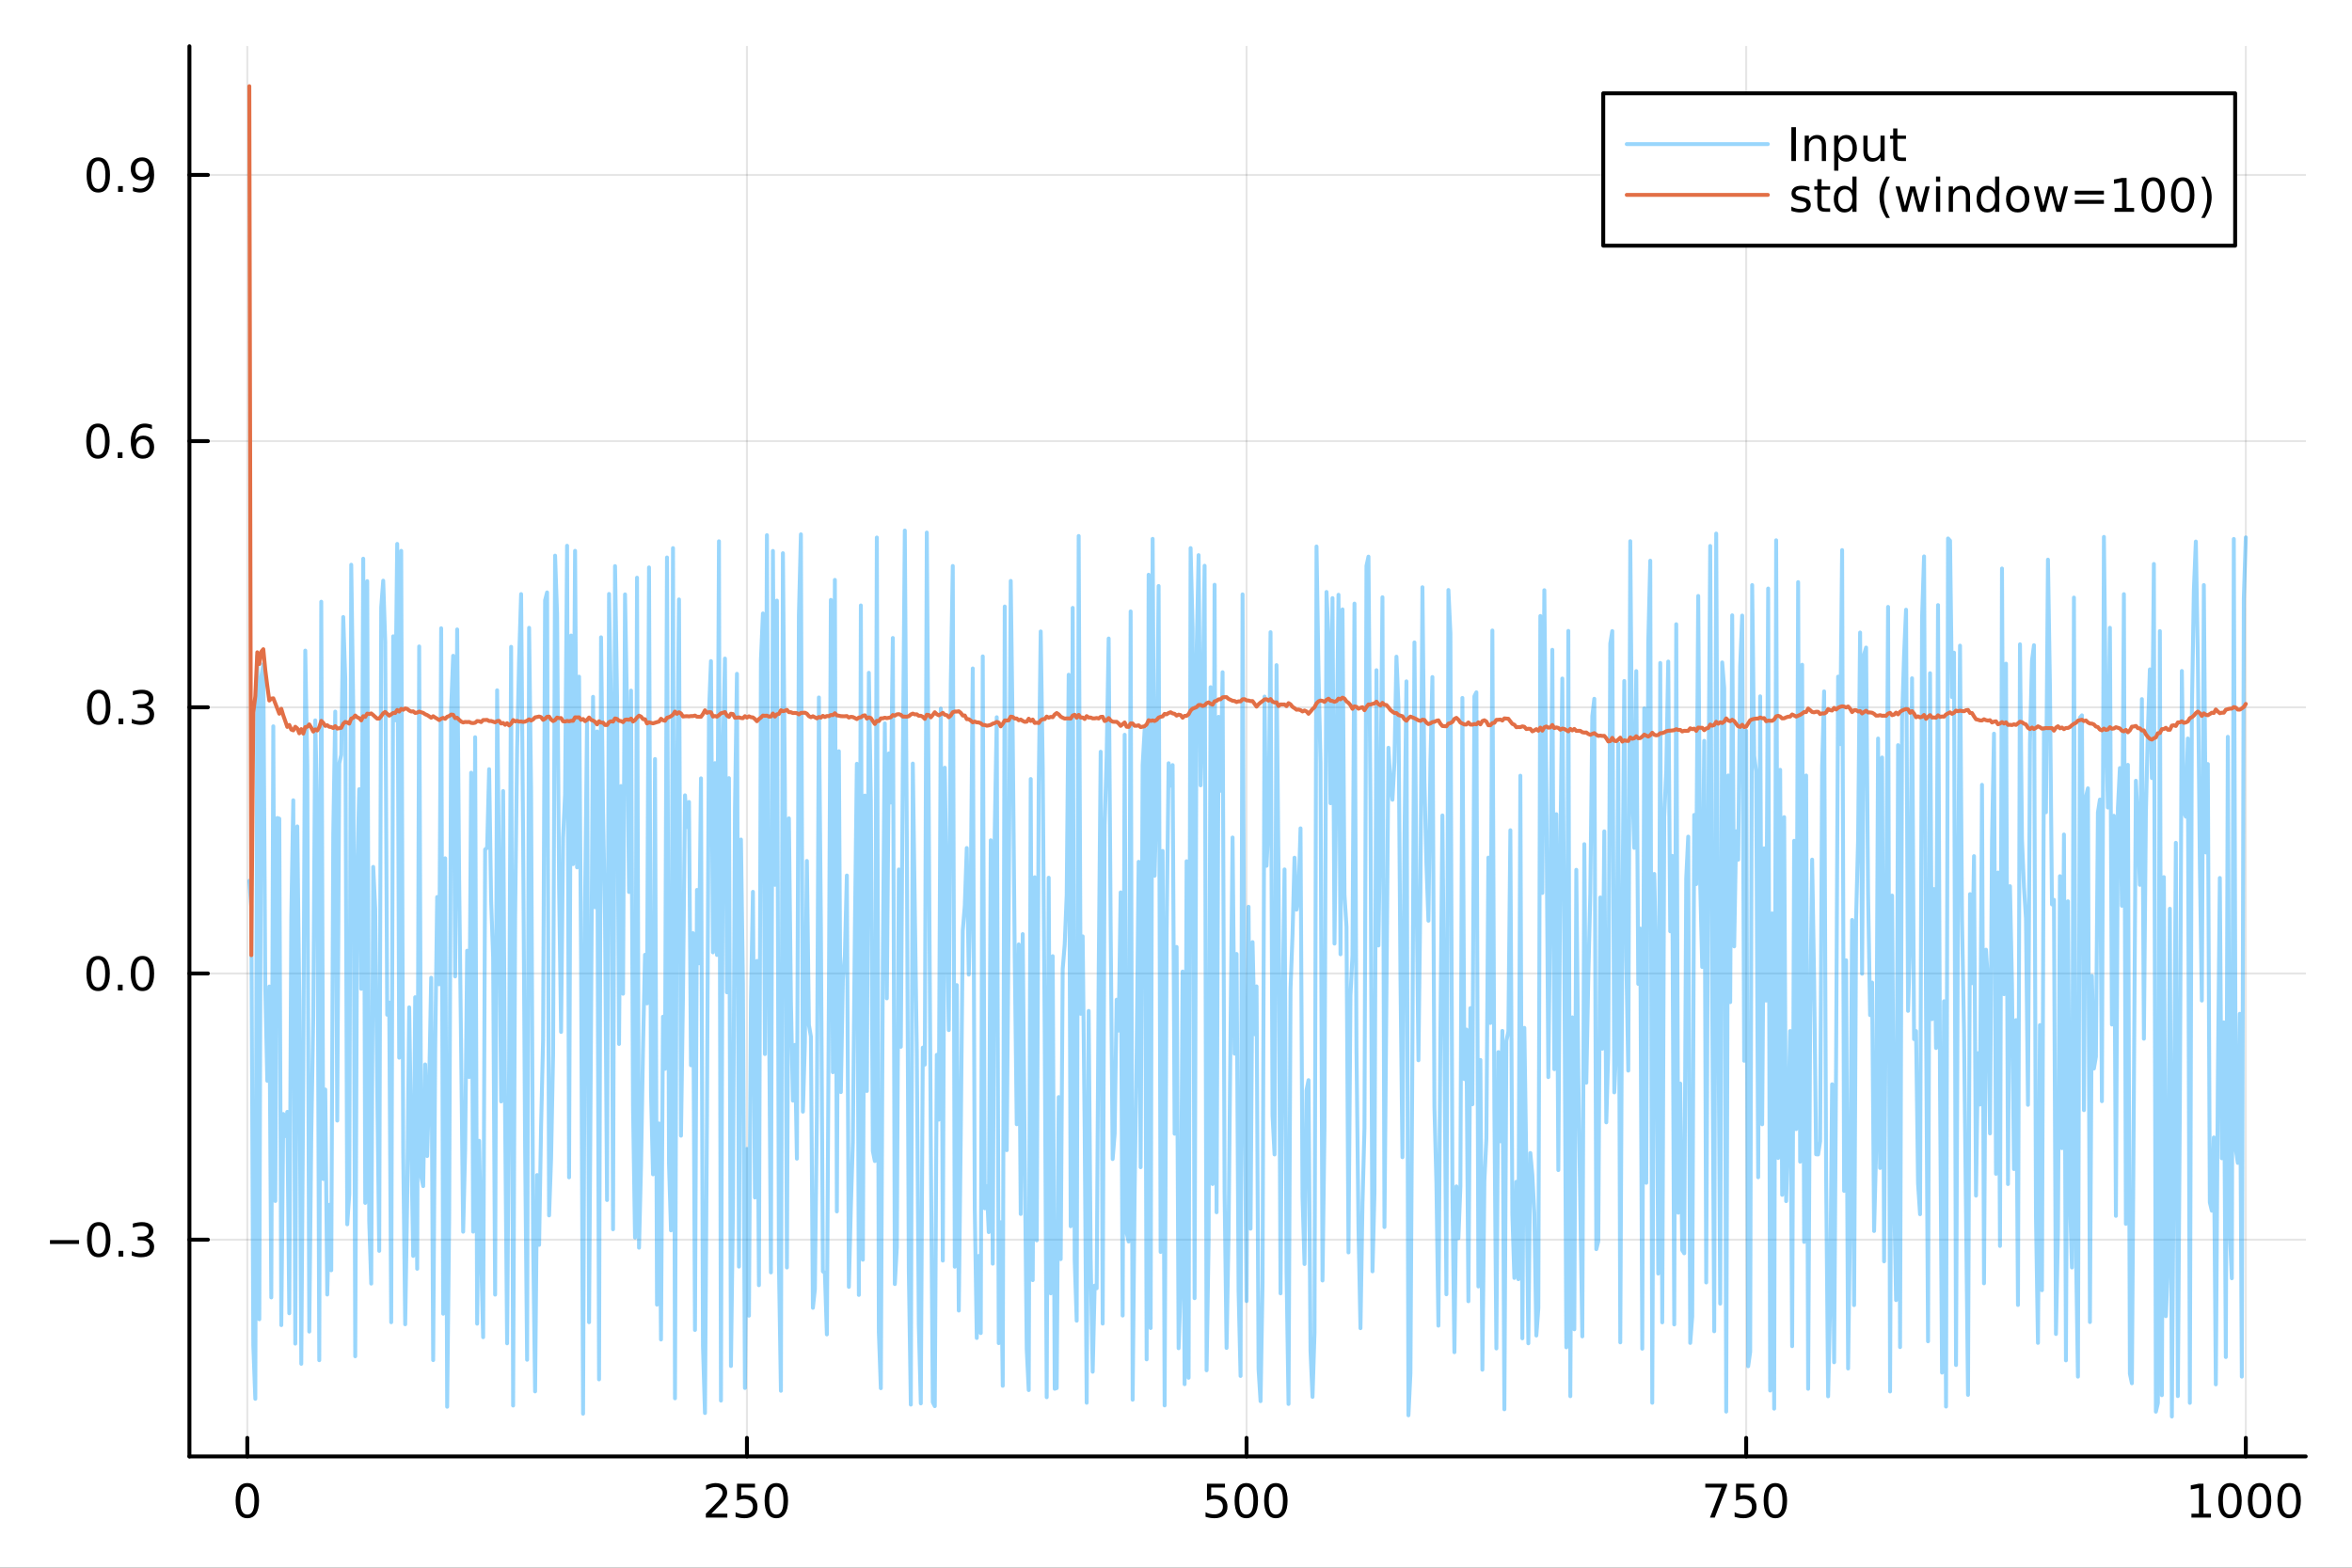 <?xml version="1.0" encoding="utf-8"?>
<svg xmlns="http://www.w3.org/2000/svg" xmlns:xlink="http://www.w3.org/1999/xlink" width="600" height="400" viewBox="0 0 2400 1600">
<rect x="0" y="0" width="2400" height="1600" fill="#333333" stroke="none"/>
<defs>
  <clipPath id="clip710">
    <rect x="0" y="0" width="2400" height="1600"/>
  </clipPath>
</defs>
<path clip-path="url(#clip710)" d="M0 1600 L2400 1600 L2400 0 L0 0  Z" fill="#ffffff" fill-rule="evenodd" fill-opacity="1"/>
<defs>
  <clipPath id="clip711">
    <rect x="480" y="0" width="1681" height="1600"/>
  </clipPath>
</defs>
<path clip-path="url(#clip710)" d="M193.288 1486.45 L2352.76 1486.45 L2352.76 47.244 L193.288 47.244  Z" fill="#ffffff" fill-rule="evenodd" fill-opacity="1"/>
<defs>
  <clipPath id="clip712">
    <rect x="193" y="47" width="2160" height="1440"/>
  </clipPath>
</defs>
<polyline clip-path="url(#clip712)" style="stroke:#000000; stroke-linecap:round; stroke-linejoin:round; stroke-width:2; stroke-opacity:0.1; fill:none" points="252.366,1486.45 252.366,47.244 "/>
<polyline clip-path="url(#clip712)" style="stroke:#000000; stroke-linecap:round; stroke-linejoin:round; stroke-width:2; stroke-opacity:0.1; fill:none" points="762.184,1486.45 762.184,47.244 "/>
<polyline clip-path="url(#clip712)" style="stroke:#000000; stroke-linecap:round; stroke-linejoin:round; stroke-width:2; stroke-opacity:0.1; fill:none" points="1272,1486.45 1272,47.244 "/>
<polyline clip-path="url(#clip712)" style="stroke:#000000; stroke-linecap:round; stroke-linejoin:round; stroke-width:2; stroke-opacity:0.1; fill:none" points="1781.82,1486.45 1781.82,47.244 "/>
<polyline clip-path="url(#clip712)" style="stroke:#000000; stroke-linecap:round; stroke-linejoin:round; stroke-width:2; stroke-opacity:0.1; fill:none" points="2291.64,1486.45 2291.64,47.244 "/>
<polyline clip-path="url(#clip712)" style="stroke:#000000; stroke-linecap:round; stroke-linejoin:round; stroke-width:2; stroke-opacity:0.1; fill:none" points="193.288,1265.21 2352.76,1265.21 "/>
<polyline clip-path="url(#clip712)" style="stroke:#000000; stroke-linecap:round; stroke-linejoin:round; stroke-width:2; stroke-opacity:0.1; fill:none" points="193.288,993.544 2352.76,993.544 "/>
<polyline clip-path="url(#clip712)" style="stroke:#000000; stroke-linecap:round; stroke-linejoin:round; stroke-width:2; stroke-opacity:0.1; fill:none" points="193.288,721.874 2352.76,721.874 "/>
<polyline clip-path="url(#clip712)" style="stroke:#000000; stroke-linecap:round; stroke-linejoin:round; stroke-width:2; stroke-opacity:0.1; fill:none" points="193.288,450.203 2352.76,450.203 "/>
<polyline clip-path="url(#clip712)" style="stroke:#000000; stroke-linecap:round; stroke-linejoin:round; stroke-width:2; stroke-opacity:0.1; fill:none" points="193.288,178.533 2352.76,178.533 "/>
<polyline clip-path="url(#clip710)" style="stroke:#000000; stroke-linecap:round; stroke-linejoin:round; stroke-width:4; stroke-opacity:1; fill:none" points="193.288,1486.45 2352.76,1486.45 "/>
<polyline clip-path="url(#clip710)" style="stroke:#000000; stroke-linecap:round; stroke-linejoin:round; stroke-width:4; stroke-opacity:1; fill:none" points="252.366,1486.45 252.366,1467.55 "/>
<polyline clip-path="url(#clip710)" style="stroke:#000000; stroke-linecap:round; stroke-linejoin:round; stroke-width:4; stroke-opacity:1; fill:none" points="762.184,1486.45 762.184,1467.55 "/>
<polyline clip-path="url(#clip710)" style="stroke:#000000; stroke-linecap:round; stroke-linejoin:round; stroke-width:4; stroke-opacity:1; fill:none" points="1272,1486.45 1272,1467.55 "/>
<polyline clip-path="url(#clip710)" style="stroke:#000000; stroke-linecap:round; stroke-linejoin:round; stroke-width:4; stroke-opacity:1; fill:none" points="1781.82,1486.45 1781.82,1467.55 "/>
<polyline clip-path="url(#clip710)" style="stroke:#000000; stroke-linecap:round; stroke-linejoin:round; stroke-width:4; stroke-opacity:1; fill:none" points="2291.64,1486.45 2291.64,1467.55 "/>
<path clip-path="url(#clip710)" d="M252.366 1517.37 Q248.755 1517.37 246.926 1520.93 Q245.12 1524.47 245.12 1531.6 Q245.12 1538.71 246.926 1542.27 Q248.755 1545.82 252.366 1545.82 Q256 1545.82 257.805 1542.27 Q259.634 1538.71 259.634 1531.6 Q259.634 1524.47 257.805 1520.93 Q256 1517.37 252.366 1517.37 M252.366 1513.66 Q258.176 1513.66 261.231 1518.27 Q264.31 1522.85 264.31 1531.6 Q264.31 1540.33 261.231 1544.94 Q258.176 1549.52 252.366 1549.52 Q246.555 1549.52 243.477 1544.94 Q240.421 1540.33 240.421 1531.6 Q240.421 1522.85 243.477 1518.27 Q246.555 1513.66 252.366 1513.66 Z" fill="#000000" fill-rule="nonzero" fill-opacity="1" /><path clip-path="url(#clip710)" d="M725.876 1544.91 L742.196 1544.91 L742.196 1548.85 L720.251 1548.85 L720.251 1544.91 Q722.913 1542.16 727.497 1537.53 Q732.103 1532.88 733.284 1531.53 Q735.529 1529.01 736.409 1527.27 Q737.311 1525.51 737.311 1523.82 Q737.311 1521.07 735.367 1519.33 Q733.446 1517.6 730.344 1517.6 Q728.145 1517.6 725.691 1518.36 Q723.261 1519.13 720.483 1520.68 L720.483 1515.95 Q723.307 1514.82 725.761 1514.24 Q728.214 1513.66 730.251 1513.66 Q735.622 1513.66 738.816 1516.35 Q742.01 1519.03 742.01 1523.52 Q742.01 1525.65 741.2 1527.57 Q740.413 1529.47 738.307 1532.07 Q737.728 1532.74 734.626 1535.95 Q731.524 1539.15 725.876 1544.91 Z" fill="#000000" fill-rule="nonzero" fill-opacity="1" /><path clip-path="url(#clip710)" d="M752.057 1514.29 L770.413 1514.29 L770.413 1518.22 L756.339 1518.22 L756.339 1526.7 Q757.358 1526.35 758.376 1526.19 Q759.395 1526 760.413 1526 Q766.2 1526 769.58 1529.17 Q772.959 1532.34 772.959 1537.76 Q772.959 1543.34 769.487 1546.44 Q766.015 1549.52 759.696 1549.52 Q757.52 1549.52 755.251 1549.15 Q753.006 1548.78 750.598 1548.04 L750.598 1543.34 Q752.682 1544.47 754.904 1545.03 Q757.126 1545.58 759.603 1545.58 Q763.608 1545.58 765.945 1543.48 Q768.283 1541.37 768.283 1537.76 Q768.283 1534.15 765.945 1532.04 Q763.608 1529.94 759.603 1529.94 Q757.728 1529.94 755.853 1530.35 Q754.001 1530.77 752.057 1531.65 L752.057 1514.29 Z" fill="#000000" fill-rule="nonzero" fill-opacity="1" /><path clip-path="url(#clip710)" d="M792.172 1517.37 Q788.561 1517.37 786.732 1520.93 Q784.927 1524.47 784.927 1531.6 Q784.927 1538.71 786.732 1542.27 Q788.561 1545.82 792.172 1545.82 Q795.806 1545.82 797.612 1542.27 Q799.441 1538.71 799.441 1531.6 Q799.441 1524.47 797.612 1520.93 Q795.806 1517.37 792.172 1517.37 M792.172 1513.66 Q797.982 1513.66 801.038 1518.27 Q804.117 1522.85 804.117 1531.6 Q804.117 1540.33 801.038 1544.94 Q797.982 1549.52 792.172 1549.52 Q786.362 1549.52 783.283 1544.94 Q780.228 1540.33 780.228 1531.6 Q780.228 1522.85 783.283 1518.27 Q786.362 1513.66 792.172 1513.66 Z" fill="#000000" fill-rule="nonzero" fill-opacity="1" /><path clip-path="url(#clip710)" d="M1231.62 1514.29 L1249.98 1514.29 L1249.98 1518.22 L1235.9 1518.22 L1235.9 1526.7 Q1236.92 1526.35 1237.94 1526.19 Q1238.96 1526 1239.98 1526 Q1245.76 1526 1249.14 1529.17 Q1252.52 1532.34 1252.52 1537.76 Q1252.52 1543.34 1249.05 1546.44 Q1245.58 1549.52 1239.26 1549.52 Q1237.08 1549.52 1234.81 1549.15 Q1232.57 1548.78 1230.16 1548.04 L1230.16 1543.34 Q1232.25 1544.47 1234.47 1545.03 Q1236.69 1545.58 1239.17 1545.58 Q1243.17 1545.58 1245.51 1543.48 Q1247.85 1541.37 1247.85 1537.76 Q1247.85 1534.15 1245.51 1532.04 Q1243.17 1529.94 1239.17 1529.94 Q1237.29 1529.94 1235.42 1530.35 Q1233.56 1530.77 1231.62 1531.65 L1231.62 1514.29 Z" fill="#000000" fill-rule="nonzero" fill-opacity="1" /><path clip-path="url(#clip710)" d="M1271.74 1517.37 Q1268.12 1517.37 1266.3 1520.93 Q1264.49 1524.47 1264.49 1531.6 Q1264.49 1538.71 1266.3 1542.27 Q1268.12 1545.82 1271.74 1545.82 Q1275.37 1545.82 1277.18 1542.27 Q1279 1538.71 1279 1531.6 Q1279 1524.47 1277.18 1520.93 Q1275.37 1517.37 1271.74 1517.37 M1271.74 1513.66 Q1277.55 1513.66 1280.6 1518.27 Q1283.68 1522.85 1283.68 1531.6 Q1283.68 1540.33 1280.6 1544.94 Q1277.55 1549.52 1271.74 1549.52 Q1265.93 1549.52 1262.85 1544.94 Q1259.79 1540.33 1259.79 1531.6 Q1259.79 1522.85 1262.85 1518.27 Q1265.93 1513.66 1271.74 1513.66 Z" fill="#000000" fill-rule="nonzero" fill-opacity="1" /><path clip-path="url(#clip710)" d="M1301.9 1517.37 Q1298.29 1517.37 1296.46 1520.93 Q1294.65 1524.47 1294.65 1531.6 Q1294.65 1538.71 1296.46 1542.27 Q1298.29 1545.82 1301.9 1545.82 Q1305.53 1545.82 1307.34 1542.27 Q1309.17 1538.71 1309.17 1531.6 Q1309.17 1524.47 1307.34 1520.93 Q1305.53 1517.37 1301.9 1517.37 M1301.9 1513.66 Q1307.71 1513.66 1310.76 1518.27 Q1313.84 1522.85 1313.84 1531.6 Q1313.84 1540.33 1310.76 1544.94 Q1307.71 1549.52 1301.9 1549.52 Q1296.09 1549.52 1293.01 1544.94 Q1289.95 1540.33 1289.95 1531.6 Q1289.95 1522.85 1293.01 1518.27 Q1296.09 1513.66 1301.9 1513.66 Z" fill="#000000" fill-rule="nonzero" fill-opacity="1" /><path clip-path="url(#clip710)" d="M1740.1 1514.29 L1762.32 1514.29 L1762.32 1516.28 L1749.77 1548.85 L1744.89 1548.85 L1756.69 1518.22 L1740.1 1518.22 L1740.1 1514.29 Z" fill="#000000" fill-rule="nonzero" fill-opacity="1" /><path clip-path="url(#clip710)" d="M1771.48 1514.29 L1789.84 1514.29 L1789.84 1518.22 L1775.77 1518.22 L1775.77 1526.7 Q1776.79 1526.35 1777.8 1526.19 Q1778.82 1526 1779.84 1526 Q1785.63 1526 1789.01 1529.17 Q1792.39 1532.34 1792.39 1537.76 Q1792.39 1543.34 1788.92 1546.44 Q1785.44 1549.52 1779.12 1549.52 Q1776.95 1549.52 1774.68 1549.15 Q1772.43 1548.78 1770.03 1548.04 L1770.03 1543.34 Q1772.11 1544.47 1774.33 1545.03 Q1776.55 1545.58 1779.03 1545.58 Q1783.04 1545.58 1785.37 1543.48 Q1787.71 1541.37 1787.71 1537.76 Q1787.71 1534.15 1785.37 1532.04 Q1783.04 1529.94 1779.03 1529.94 Q1777.16 1529.94 1775.28 1530.35 Q1773.43 1530.77 1771.48 1531.65 L1771.48 1514.29 Z" fill="#000000" fill-rule="nonzero" fill-opacity="1" /><path clip-path="url(#clip710)" d="M1811.6 1517.37 Q1807.99 1517.37 1806.16 1520.93 Q1804.36 1524.47 1804.36 1531.6 Q1804.36 1538.71 1806.16 1542.27 Q1807.99 1545.82 1811.6 1545.82 Q1815.23 1545.82 1817.04 1542.27 Q1818.87 1538.71 1818.87 1531.6 Q1818.87 1524.47 1817.04 1520.93 Q1815.23 1517.37 1811.6 1517.37 M1811.6 1513.66 Q1817.41 1513.66 1820.47 1518.27 Q1823.54 1522.85 1823.54 1531.6 Q1823.54 1540.33 1820.47 1544.94 Q1817.41 1549.52 1811.6 1549.52 Q1805.79 1549.52 1802.71 1544.94 Q1799.66 1540.33 1799.66 1531.6 Q1799.66 1522.85 1802.71 1518.27 Q1805.79 1513.66 1811.6 1513.66 Z" fill="#000000" fill-rule="nonzero" fill-opacity="1" /><path clip-path="url(#clip710)" d="M2236.16 1544.91 L2243.8 1544.91 L2243.8 1518.55 L2235.49 1520.21 L2235.49 1515.95 L2243.76 1514.29 L2248.43 1514.29 L2248.43 1544.91 L2256.07 1544.91 L2256.07 1548.85 L2236.16 1548.85 L2236.16 1544.91 Z" fill="#000000" fill-rule="nonzero" fill-opacity="1" /><path clip-path="url(#clip710)" d="M2275.52 1517.37 Q2271.91 1517.37 2270.08 1520.93 Q2268.27 1524.47 2268.27 1531.6 Q2268.27 1538.71 2270.08 1542.27 Q2271.91 1545.82 2275.52 1545.82 Q2279.15 1545.82 2280.96 1542.27 Q2282.78 1538.71 2282.78 1531.6 Q2282.78 1524.47 2280.96 1520.93 Q2279.15 1517.37 2275.52 1517.37 M2275.52 1513.66 Q2281.33 1513.66 2284.38 1518.27 Q2287.46 1522.85 2287.46 1531.6 Q2287.46 1540.33 2284.38 1544.94 Q2281.33 1549.52 2275.52 1549.52 Q2269.71 1549.52 2266.63 1544.94 Q2263.57 1540.33 2263.57 1531.6 Q2263.57 1522.85 2266.63 1518.27 Q2269.71 1513.66 2275.52 1513.66 Z" fill="#000000" fill-rule="nonzero" fill-opacity="1" /><path clip-path="url(#clip710)" d="M2305.68 1517.37 Q2302.07 1517.37 2300.24 1520.93 Q2298.43 1524.47 2298.43 1531.6 Q2298.43 1538.71 2300.24 1542.27 Q2302.07 1545.82 2305.68 1545.82 Q2309.31 1545.82 2311.12 1542.27 Q2312.95 1538.71 2312.95 1531.6 Q2312.95 1524.47 2311.12 1520.93 Q2309.31 1517.37 2305.68 1517.37 M2305.68 1513.66 Q2311.49 1513.66 2314.54 1518.27 Q2317.62 1522.85 2317.62 1531.6 Q2317.62 1540.33 2314.54 1544.94 Q2311.49 1549.52 2305.68 1549.52 Q2299.87 1549.52 2296.79 1544.94 Q2293.73 1540.33 2293.73 1531.6 Q2293.73 1522.85 2296.79 1518.27 Q2299.87 1513.66 2305.68 1513.66 Z" fill="#000000" fill-rule="nonzero" fill-opacity="1" /><path clip-path="url(#clip710)" d="M2335.84 1517.37 Q2332.23 1517.37 2330.4 1520.93 Q2328.59 1524.47 2328.59 1531.6 Q2328.59 1538.71 2330.4 1542.27 Q2332.23 1545.82 2335.84 1545.82 Q2339.47 1545.82 2341.28 1542.27 Q2343.11 1538.71 2343.11 1531.6 Q2343.11 1524.47 2341.28 1520.93 Q2339.47 1517.37 2335.84 1517.37 M2335.84 1513.66 Q2341.65 1513.66 2344.71 1518.27 Q2347.78 1522.85 2347.78 1531.6 Q2347.78 1540.33 2344.71 1544.94 Q2341.65 1549.52 2335.84 1549.52 Q2330.03 1549.52 2326.95 1544.94 Q2323.9 1540.33 2323.9 1531.6 Q2323.9 1522.85 2326.95 1518.27 Q2330.03 1513.66 2335.84 1513.66 Z" fill="#000000" fill-rule="nonzero" fill-opacity="1" /><polyline clip-path="url(#clip710)" style="stroke:#000000; stroke-linecap:round; stroke-linejoin:round; stroke-width:4; stroke-opacity:1; fill:none" points="193.288,1486.45 193.288,47.244 "/>
<polyline clip-path="url(#clip710)" style="stroke:#000000; stroke-linecap:round; stroke-linejoin:round; stroke-width:4; stroke-opacity:1; fill:none" points="193.288,1265.21 212.185,1265.21 "/>
<polyline clip-path="url(#clip710)" style="stroke:#000000; stroke-linecap:round; stroke-linejoin:round; stroke-width:4; stroke-opacity:1; fill:none" points="193.288,993.544 212.185,993.544 "/>
<polyline clip-path="url(#clip710)" style="stroke:#000000; stroke-linecap:round; stroke-linejoin:round; stroke-width:4; stroke-opacity:1; fill:none" points="193.288,721.874 212.185,721.874 "/>
<polyline clip-path="url(#clip710)" style="stroke:#000000; stroke-linecap:round; stroke-linejoin:round; stroke-width:4; stroke-opacity:1; fill:none" points="193.288,450.203 212.185,450.203 "/>
<polyline clip-path="url(#clip710)" style="stroke:#000000; stroke-linecap:round; stroke-linejoin:round; stroke-width:4; stroke-opacity:1; fill:none" points="193.288,178.533 212.185,178.533 "/>
<path clip-path="url(#clip710)" d="M50.992 1265.67 L80.668 1265.67 L80.668 1269.6 L50.992 1269.6 L50.992 1265.67 Z" fill="#000000" fill-rule="nonzero" fill-opacity="1" /><path clip-path="url(#clip710)" d="M100.76 1251.01 Q97.149 1251.01 95.321 1254.58 Q93.515 1258.12 93.515 1265.25 Q93.515 1272.36 95.321 1275.92 Q97.149 1279.46 100.76 1279.46 Q104.395 1279.46 106.2 1275.92 Q108.029 1272.36 108.029 1265.25 Q108.029 1258.12 106.2 1254.58 Q104.395 1251.01 100.76 1251.01 M100.76 1247.31 Q106.571 1247.31 109.626 1251.92 Q112.705 1256.5 112.705 1265.25 Q112.705 1273.98 109.626 1278.58 Q106.571 1283.17 100.76 1283.17 Q94.95 1283.17 91.871 1278.58 Q88.816 1273.98 88.816 1265.25 Q88.816 1256.5 91.871 1251.92 Q94.95 1247.31 100.76 1247.31 Z" fill="#000000" fill-rule="nonzero" fill-opacity="1" /><path clip-path="url(#clip710)" d="M120.922 1276.62 L125.807 1276.62 L125.807 1282.49 L120.922 1282.49 L120.922 1276.62 Z" fill="#000000" fill-rule="nonzero" fill-opacity="1" /><path clip-path="url(#clip710)" d="M150.158 1263.86 Q153.515 1264.58 155.39 1266.85 Q157.288 1269.12 157.288 1272.45 Q157.288 1277.56 153.769 1280.37 Q150.251 1283.17 143.769 1283.17 Q141.593 1283.17 139.279 1282.73 Q136.987 1282.31 134.533 1281.45 L134.533 1276.94 Q136.478 1278.07 138.793 1278.65 Q141.107 1279.23 143.631 1279.23 Q148.029 1279.23 150.32 1277.49 Q152.635 1275.76 152.635 1272.45 Q152.635 1269.39 150.482 1267.68 Q148.353 1265.94 144.533 1265.94 L140.506 1265.94 L140.506 1262.1 L144.718 1262.1 Q148.168 1262.1 149.996 1260.74 Q151.825 1259.35 151.825 1256.75 Q151.825 1254.09 149.927 1252.68 Q148.052 1251.24 144.533 1251.24 Q142.612 1251.24 140.413 1251.66 Q138.214 1252.08 135.575 1252.96 L135.575 1248.79 Q138.237 1248.05 140.552 1247.68 Q142.89 1247.31 144.95 1247.31 Q150.274 1247.31 153.376 1249.74 Q156.478 1252.15 156.478 1256.27 Q156.478 1259.14 154.834 1261.13 Q153.191 1263.1 150.158 1263.86 Z" fill="#000000" fill-rule="nonzero" fill-opacity="1" /><path clip-path="url(#clip710)" d="M100.112 979.343 Q96.501 979.343 94.672 982.908 Q92.867 986.449 92.867 993.579 Q92.867 1000.69 94.672 1004.25 Q96.501 1007.79 100.112 1007.79 Q103.746 1007.79 105.552 1004.25 Q107.381 1000.69 107.381 993.579 Q107.381 986.449 105.552 982.908 Q103.746 979.343 100.112 979.343 M100.112 975.639 Q105.922 975.639 108.978 980.246 Q112.057 984.829 112.057 993.579 Q112.057 1002.31 108.978 1006.91 Q105.922 1011.5 100.112 1011.5 Q94.302 1011.5 91.223 1006.91 Q88.168 1002.31 88.168 993.579 Q88.168 984.829 91.223 980.246 Q94.302 975.639 100.112 975.639 Z" fill="#000000" fill-rule="nonzero" fill-opacity="1" /><path clip-path="url(#clip710)" d="M120.274 1004.94 L125.158 1004.94 L125.158 1010.82 L120.274 1010.82 L120.274 1004.94 Z" fill="#000000" fill-rule="nonzero" fill-opacity="1" /><path clip-path="url(#clip710)" d="M145.343 979.343 Q141.732 979.343 139.904 982.908 Q138.098 986.449 138.098 993.579 Q138.098 1000.69 139.904 1004.25 Q141.732 1007.79 145.343 1007.79 Q148.978 1007.79 150.783 1004.25 Q152.612 1000.69 152.612 993.579 Q152.612 986.449 150.783 982.908 Q148.978 979.343 145.343 979.343 M145.343 975.639 Q151.154 975.639 154.209 980.246 Q157.288 984.829 157.288 993.579 Q157.288 1002.31 154.209 1006.91 Q151.154 1011.5 145.343 1011.5 Q139.533 1011.5 136.455 1006.91 Q133.399 1002.31 133.399 993.579 Q133.399 984.829 136.455 980.246 Q139.533 975.639 145.343 975.639 Z" fill="#000000" fill-rule="nonzero" fill-opacity="1" /><path clip-path="url(#clip710)" d="M100.76 707.673 Q97.149 707.673 95.321 711.237 Q93.515 714.779 93.515 721.909 Q93.515 729.015 95.321 732.58 Q97.149 736.121 100.76 736.121 Q104.395 736.121 106.2 732.58 Q108.029 729.015 108.029 721.909 Q108.029 714.779 106.2 711.237 Q104.395 707.673 100.76 707.673 M100.76 703.969 Q106.571 703.969 109.626 708.575 Q112.705 713.159 112.705 721.909 Q112.705 730.635 109.626 735.242 Q106.571 739.825 100.76 739.825 Q94.95 739.825 91.871 735.242 Q88.816 730.635 88.816 721.909 Q88.816 713.159 91.871 708.575 Q94.95 703.969 100.76 703.969 Z" fill="#000000" fill-rule="nonzero" fill-opacity="1" /><path clip-path="url(#clip710)" d="M120.922 733.274 L125.807 733.274 L125.807 739.154 L120.922 739.154 L120.922 733.274 Z" fill="#000000" fill-rule="nonzero" fill-opacity="1" /><path clip-path="url(#clip710)" d="M150.158 720.52 Q153.515 721.237 155.39 723.506 Q157.288 725.774 157.288 729.108 Q157.288 734.223 153.769 737.024 Q150.251 739.825 143.769 739.825 Q141.593 739.825 139.279 739.385 Q136.987 738.969 134.533 738.112 L134.533 733.598 Q136.478 734.733 138.793 735.311 Q141.107 735.89 143.631 735.89 Q148.029 735.89 150.32 734.154 Q152.635 732.418 152.635 729.108 Q152.635 726.052 150.482 724.339 Q148.353 722.603 144.533 722.603 L140.506 722.603 L140.506 718.76 L144.718 718.76 Q148.168 718.76 149.996 717.395 Q151.825 716.006 151.825 713.413 Q151.825 710.751 149.927 709.339 Q148.052 707.904 144.533 707.904 Q142.612 707.904 140.413 708.321 Q138.214 708.737 135.575 709.617 L135.575 705.45 Q138.237 704.71 140.552 704.339 Q142.89 703.969 144.95 703.969 Q150.274 703.969 153.376 706.399 Q156.478 708.807 156.478 712.927 Q156.478 715.798 154.834 717.788 Q153.191 719.756 150.158 720.52 Z" fill="#000000" fill-rule="nonzero" fill-opacity="1" /><path clip-path="url(#clip710)" d="M99.95 436.002 Q96.339 436.002 94.51 439.567 Q92.705 443.109 92.705 450.238 Q92.705 457.345 94.51 460.909 Q96.339 464.451 99.95 464.451 Q103.584 464.451 105.39 460.909 Q107.219 457.345 107.219 450.238 Q107.219 443.109 105.39 439.567 Q103.584 436.002 99.95 436.002 M99.95 432.298 Q105.76 432.298 108.816 436.905 Q111.895 441.488 111.895 450.238 Q111.895 458.965 108.816 463.571 Q105.76 468.155 99.95 468.155 Q94.14 468.155 91.061 463.571 Q88.006 458.965 88.006 450.238 Q88.006 441.488 91.061 436.905 Q94.14 432.298 99.95 432.298 Z" fill="#000000" fill-rule="nonzero" fill-opacity="1" /><path clip-path="url(#clip710)" d="M120.112 461.604 L124.996 461.604 L124.996 467.483 L120.112 467.483 L120.112 461.604 Z" fill="#000000" fill-rule="nonzero" fill-opacity="1" /><path clip-path="url(#clip710)" d="M145.76 448.34 Q142.612 448.34 140.76 450.493 Q138.931 452.646 138.931 456.396 Q138.931 460.122 140.76 462.298 Q142.612 464.451 145.76 464.451 Q148.908 464.451 150.737 462.298 Q152.589 460.122 152.589 456.396 Q152.589 452.646 150.737 450.493 Q148.908 448.34 145.76 448.34 M155.042 433.687 L155.042 437.947 Q153.283 437.113 151.478 436.673 Q149.695 436.234 147.936 436.234 Q143.306 436.234 140.853 439.359 Q138.422 442.484 138.075 448.803 Q139.441 446.789 141.501 445.724 Q143.561 444.636 146.038 444.636 Q151.246 444.636 154.255 447.808 Q157.288 450.956 157.288 456.396 Q157.288 461.72 154.14 464.937 Q150.992 468.155 145.76 468.155 Q139.765 468.155 136.594 463.571 Q133.422 458.965 133.422 450.238 Q133.422 442.044 137.311 437.183 Q141.2 432.298 147.751 432.298 Q149.51 432.298 151.293 432.646 Q153.098 432.993 155.042 433.687 Z" fill="#000000" fill-rule="nonzero" fill-opacity="1" /><path clip-path="url(#clip710)" d="M100.297 164.332 Q96.686 164.332 94.858 167.897 Q93.052 171.438 93.052 178.568 Q93.052 185.674 94.858 189.239 Q96.686 192.781 100.297 192.781 Q103.932 192.781 105.737 189.239 Q107.566 185.674 107.566 178.568 Q107.566 171.438 105.737 167.897 Q103.932 164.332 100.297 164.332 M100.297 160.628 Q106.108 160.628 109.163 165.235 Q112.242 169.818 112.242 178.568 Q112.242 187.295 109.163 191.901 Q106.108 196.484 100.297 196.484 Q94.487 196.484 91.409 191.901 Q88.353 187.295 88.353 178.568 Q88.353 169.818 91.409 165.235 Q94.487 160.628 100.297 160.628 Z" fill="#000000" fill-rule="nonzero" fill-opacity="1" /><path clip-path="url(#clip710)" d="M120.459 189.933 L125.344 189.933 L125.344 195.813 L120.459 195.813 L120.459 189.933 Z" fill="#000000" fill-rule="nonzero" fill-opacity="1" /><path clip-path="url(#clip710)" d="M135.668 195.095 L135.668 190.836 Q137.427 191.67 139.232 192.109 Q141.038 192.549 142.774 192.549 Q147.404 192.549 149.834 189.447 Q152.288 186.322 152.635 179.98 Q151.293 181.971 149.232 183.035 Q147.172 184.1 144.672 184.1 Q139.487 184.1 136.455 180.975 Q133.445 177.827 133.445 172.387 Q133.445 167.063 136.594 163.846 Q139.742 160.628 144.973 160.628 Q150.968 160.628 154.117 165.235 Q157.288 169.818 157.288 178.568 Q157.288 186.739 153.399 191.623 Q149.533 196.484 142.982 196.484 Q141.223 196.484 139.418 196.137 Q137.612 195.79 135.668 195.095 M144.973 180.443 Q148.121 180.443 149.95 178.29 Q151.802 176.137 151.802 172.387 Q151.802 168.66 149.95 166.508 Q148.121 164.332 144.973 164.332 Q141.825 164.332 139.973 166.508 Q138.144 168.66 138.144 172.387 Q138.144 176.137 139.973 178.29 Q141.825 180.443 144.973 180.443 Z" fill="#000000" fill-rule="nonzero" fill-opacity="1" /><polyline clip-path="url(#clip712)" style="stroke:#009af9; stroke-linecap:round; stroke-linejoin:round; stroke-width:4; stroke-opacity:0.4; fill:none" points="254.405,898.936 256.444,925.339 258.483,1373.14 260.523,1427.63 262.562,669.369 264.601,1346.45 266.641,690.624 268.68,677.831 270.719,1009.22 272.758,1103.1 274.798,1006.84 276.837,1324.17 278.876,741.284 280.915,1225.76 282.955,834.877 284.994,835.527 287.033,1352.44 289.073,1136.96 291.112,1159.47 293.151,1134.79 295.19,1340.34 297.23,935.978 299.269,816.784 301.308,1371.32 303.347,843.418 305.387,1018.43 307.426,1391.92 309.465,1097.94 311.505,663.987 313.544,781.399 315.583,1359.03 317.622,1160.1 319.662,1037.31 321.701,735.207 323.74,830.376 325.779,1388.24 327.819,614.12 329.858,1203.34 331.897,1111.96 333.937,1321.23 335.976,1229.65 338.015,1296.47 340.054,851.241 342.094,726.256 344.133,1143.7 346.172,779.224 348.211,770.417 350.251,629.747 352.29,692.66 354.329,1249.57 356.369,1218.93 358.408,576.382 360.447,721.887 362.486,1384.24 364.526,890.043 366.565,805.451 368.604,1009.23 370.643,570.2 372.683,1227.72 374.722,593.135 376.761,1246.19 378.801,1310.07 380.84,884.762 382.879,927.433 384.918,1109.92 386.958,1276.67 388.997,619.883 391.036,592.649 393.075,654.673 395.115,1035.66 397.154,1023.24 399.193,1349.48 401.233,649.42 403.272,735.171 405.311,555.117 407.35,1079.5 409.39,562.178 411.429,1175.96 413.468,1351.58 415.507,1223.68 417.547,1028.09 419.586,1163.12 421.625,1281.82 423.665,1017.78 425.704,1294.93 427.743,659.783 429.782,1200.5 431.822,1210.56 433.861,1086.38 435.9,1179.87 437.939,1106.5 439.979,997.916 442.018,1388.14 444.057,1071.84 446.097,915.535 448.136,1004.59 450.175,641.236 452.214,1340.79 454.254,875.992 456.293,1435.74 458.332,1242.72 460.371,722.739 462.411,669.303 464.45,996.545 466.489,642.409 468.529,897.485 470.568,1072.2 472.607,1257.11 474.646,1173.58 476.686,970.324 478.725,1099.21 480.764,788.634 482.803,1257.05 484.843,752.418 486.882,1350.96 488.921,1164.29 490.961,1278.64 493,1364.75 495.039,866.998 497.078,865.26 499.118,785.052 501.157,918.942 503.196,977.204 505.235,1321.31 507.275,704.519 509.314,897.025 511.353,1124.16 513.393,807.345 515.432,1142.1 517.471,1371.03 519.51,1088.55 521.55,660.151 523.589,1434.53 525.628,935.536 527.667,764.827 529.707,672.826 531.746,606.348 533.785,852.691 535.825,1170.26 537.864,1387.77 539.903,640.751 541.942,808.506 543.982,1263.63 546.021,1420.08 548.06,1199.27 550.099,1270.5 552.139,1149.56 554.178,1061.17 556.217,612.699 558.257,604.625 560.296,1240.48 562.335,1182.5 564.374,1075.94 566.414,567.104 568.453,627.099 570.492,905.44 572.532,1053.19 574.571,855.115 576.61,810.834 578.649,557.011 580.689,1201.62 582.728,648.658 584.767,881.948 586.806,562.184 588.846,885.258 590.885,690.627 592.924,975.492 594.964,1442.82 597.003,922.135 599.042,734.78 601.081,1349.48 603.121,1044.55 605.16,711.185 607.199,925.981 609.238,746.51 611.278,1407.82 613.317,650.441 615.356,827.351 617.396,939.214 619.435,1224.76 621.474,606.178 623.513,724.689 625.553,1254.63 627.592,577.783 629.631,710.779 631.67,1065.5 633.71,802.215 635.749,1014.22 637.788,606.654 639.828,725.048 641.867,910.401 643.906,704.844 645.945,1130.33 647.985,1263.04 650.024,589.609 652.063,1273.43 654.102,1190.5 656.142,1069.75 658.181,974.469 660.22,1024.08 662.26,579.134 664.299,1114.95 666.338,1198.51 668.377,774.648 670.417,1331.55 672.456,1146.6 674.495,1367.12 676.534,1037.65 678.574,1090.88 680.613,568.98 682.652,1187.62 684.692,1255.75 686.731,559.393 688.77,1427.14 690.809,805.533 692.849,611.782 694.888,1159.1 696.927,1015.63 698.966,811.721 701.006,844.078 703.045,818.492 705.084,1087.26 707.124,952.387 709.163,1357.36 711.202,908.27 713.241,983.153 715.281,794.392 717.32,1373.91 719.359,1442.14 721.398,1139.03 723.438,727.051 725.477,674.725 727.516,971.969 729.556,778.879 731.595,974.655 733.634,552.434 735.673,1429.47 737.713,768.964 739.752,672.139 741.791,1012.81 743.83,794.18 745.87,1394.16 747.909,1233.67 749.948,827.213 751.988,687.691 754.027,1292.73 756.066,856.822 758.105,1004.67 760.145,1416.59 762.184,1172.61 764.223,1342.81 766.262,1022 768.302,910.198 770.341,1222.2 772.38,980.728 774.42,1311.69 776.459,673.473 778.498,626.101 780.537,1075.78 782.577,546.19 784.616,1011.65 786.655,1298.64 788.694,562.274 790.734,903.073 792.773,612.997 794.812,1289.65 796.852,1419.46 798.891,564.614 800.93,807.166 802.969,1293.63 805.009,835.212 807.048,1022.19 809.087,1123.33 811.126,1066.43 813.166,1182.56 815.205,627.811 817.244,545.346 819.284,1134.58 821.323,1064.25 823.362,878.691 825.401,1045.9 827.441,1057.96 829.48,1334.77 831.519,1315.84 833.558,1136.4 835.598,711.835 837.637,943.436 839.676,1297.6 841.716,1299.1 843.755,1361.93 845.794,1019.46 847.833,612.251 849.873,1094.33 851.912,591.839 853.951,1236.41 855.99,766.711 858.03,1114.61 860.069,999.265 862.108,975.261 864.148,893.555 866.187,1313.39 868.226,1232.08 870.265,1165.4 872.305,951.077 874.344,779.535 876.383,1321.63 878.422,617.927 880.462,1285.68 882.501,811.973 884.54,1113.49 886.58,686.682 888.619,816.242 890.658,1174.79 892.697,1184.98 894.737,548.604 896.776,1359.08 898.815,1416.82 900.855,980.788 902.894,738.288 904.933,1018.97 906.972,768.939 909.012,819.05 911.051,651.133 913.09,1310.54 915.129,1272.69 917.169,887.402 919.208,1068.37 921.247,781.521 923.287,541.486 925.326,855.855 927.365,1296.69 929.404,1433.57 931.444,779.307 933.483,928.165 935.522,1073.59 937.561,1352.36 939.601,1432.34 941.64,1069.21 943.679,1086.57 945.719,543.507 947.758,834.575 949.797,1167.13 951.836,1431.12 953.876,1435.15 955.915,1076.55 957.954,1142.72 959.993,723.248 962.033,1286.58 964.072,783.509 966.111,922.464 968.151,1051.36 970.19,698.105 972.229,577.645 974.268,1292.83 976.308,1005.41 978.347,1337.59 980.386,1156.54 982.425,949.827 984.465,924.362 986.504,865.501 988.543,994.686 990.583,907.29 992.622,682.246 994.661,1233.83 996.7,1365.54 998.74,1281.81 1000.78,1360.57 1002.82,669.924 1004.86,1233.19 1006.9,1210.58 1008.94,1257.52 1010.98,857.588 1013.01,1289.74 1015.05,848.286 1017.09,732.017 1019.13,1370.83 1021.17,1247.48 1023.21,1414.37 1025.25,619.022 1027.29,1173.89 1029.33,924.972 1031.37,592.87 1033.41,753.015 1035.45,977.697 1037.49,1147.4 1039.53,963.861 1041.56,1239.01 1043.6,953.344 1045.64,1178.21 1047.68,1376.84 1049.72,1418.73 1051.76,795.063 1053.8,1306.53 1055.84,895.327 1057.88,1265.96 1059.92,800.656 1061.96,644.473 1064,782.952 1066.04,1054.82 1068.07,1426.01 1070.11,895.814 1072.15,1320.02 1074.19,975.888 1076.23,1417.39 1078.27,1416.69 1080.31,1119.7 1082.35,1285.05 1084.39,989.152 1086.43,963.904 1088.47,913.505 1090.51,688.632 1092.55,1251.51 1094.59,620.415 1096.62,1285.52 1098.66,1347.92 1100.7,547.052 1102.74,1034.7 1104.78,955.647 1106.82,1154.06 1108.86,1431.66 1110.9,1031.76 1112.94,1285 1114.98,1400 1117.02,1312.14 1119.06,1314.82 1121.1,994.603 1123.14,767.247 1125.17,1350.88 1127.21,841.922 1129.25,772.033 1131.29,651.673 1133.33,945.805 1135.37,1182.93 1137.41,1157.12 1139.45,1020.31 1141.49,1051.84 1143.53,910.799 1145.57,1342.66 1147.61,749.902 1149.65,1258.15 1151.69,1267.1 1153.72,624.023 1155.76,1428.56 1157.8,1214.82 1159.84,1078.03 1161.88,879.574 1163.92,1191.27 1165.96,780.712 1168,744.604 1170.04,1387.39 1172.08,586.555 1174.12,1355.42 1176.16,549.967 1178.2,893.799 1180.23,807.48 1182.27,598.086 1184.31,1277.75 1186.35,868.485 1188.39,1434.38 1190.43,951 1192.47,778.982 1194.51,801.845 1196.55,780.867 1198.59,1157.12 1200.63,966.468 1202.67,1376.02 1204.71,1314.6 1206.75,991.564 1208.78,1412.71 1210.82,878.988 1212.86,1406.17 1214.9,559.398 1216.94,641.547 1218.98,1324.96 1221.02,667.496 1223.06,566.579 1225.1,801.555 1227.14,722.956 1229.18,577.421 1231.22,1398.54 1233.26,1267.38 1235.3,701.358 1237.33,1208.44 1239.37,596.829 1241.41,1237.27 1243.45,731.605 1245.49,807.048 1247.53,686.06 1249.57,1216.71 1251.61,1375.72 1253.65,1257.84 1255.69,1049.36 1257.73,854.758 1259.77,1075.41 1261.81,973.633 1263.85,1317.23 1265.88,1404.32 1267.92,606.627 1269.96,1111.6 1272,1327.9 1274.04,925.413 1276.08,1253.99 1278.12,961.549 1280.16,1055.53 1282.2,1006.73 1284.24,1397.23 1286.28,1430.04 1288.32,1309.65 1290.36,710.937 1292.39,883.648 1294.43,839.171 1296.47,645.226 1298.51,1138.56 1300.55,1178.26 1302.59,678.831 1304.63,889.882 1306.67,1320.04 1308.71,1032.71 1310.75,887.364 1312.79,1297.71 1314.83,1432.91 1316.87,1009.21 1318.91,953.612 1320.94,875.367 1322.98,928.396 1325.02,915.471 1327.06,845.407 1329.1,1221.39 1331.14,1290.07 1333.18,1112.79 1335.22,1102.41 1337.26,1378.68 1339.3,1425.69 1341.34,1360.31 1343.38,557.775 1345.42,685.934 1347.46,778.571 1349.49,1306.87 1351.53,1151.65 1353.57,604.155 1355.61,651.153 1357.65,819.792 1359.69,610.44 1361.73,963.031 1363.77,782.954 1365.81,607.023 1367.85,973.942 1369.89,621.914 1371.93,913.317 1373.97,945.751 1376.01,1278.24 1378.04,1015.89 1380.08,975.216 1382.12,616.051 1384.16,1070.69 1386.2,1252.47 1388.24,1355.58 1390.28,1228.7 1392.32,1151.23 1394.36,577.517 1396.4,568.106 1398.44,819.1 1400.48,1297.55 1402.52,1217.58 1404.56,684.025 1406.59,964.958 1408.63,820.984 1410.67,609.587 1412.71,1252.33 1414.75,1010.92 1416.79,763.163 1418.83,800.119 1420.87,816.233 1422.91,777.256 1424.95,670.222 1426.99,719.842 1429.03,995.403 1431.07,1181.09 1433.1,860.773 1435.14,695.394 1437.18,1444.48 1439.22,1401.55 1441.26,1063.4 1443.3,655.669 1445.34,899.589 1447.38,1082.14 1449.42,910.207 1451.46,599.347 1453.5,797.809 1455.54,881.672 1457.58,939.717 1459.62,777.844 1461.65,690.992 1463.69,1129.45 1465.73,1207.49 1467.77,1352.98 1469.81,1054.99 1471.85,832.243 1473.89,1064.55 1475.93,1320.98 1477.97,602.165 1480.01,646.476 1482.05,1214.36 1484.09,1380.06 1486.13,1210.83 1488.17,1263.69 1490.2,1211 1492.24,712.332 1494.28,1101.36 1496.32,1050.76 1498.36,1328.08 1500.4,1028.93 1502.44,1127.04 1504.48,710.55 1506.52,706.585 1508.56,1312.98 1510.6,1081.79 1512.64,1397.94 1514.68,1204.89 1516.72,1162.35 1518.75,875.28 1520.79,1044.06 1522.83,643.497 1524.87,1131.67 1526.91,1376.24 1528.95,1073.76 1530.99,1164.81 1533.03,1052.15 1535.07,1438.34 1537.11,1062.31 1539.15,1052.88 1541.19,847.35 1543.23,1239.36 1545.26,1304.29 1547.3,1206.11 1549.34,1305.57 1551.38,791.69 1553.42,1365.91 1555.46,1049.06 1557.5,1189.91 1559.54,1370.99 1561.58,1176.77 1563.62,1199.16 1565.66,1238.64 1567.7,1363.08 1569.74,1335.14 1571.78,628.691 1573.81,911.355 1575.85,602.37 1577.89,805.598 1579.93,1099.3 1581.97,915.976 1584.01,663.183 1586.05,1091.23 1588.09,830.965 1590.13,1194.2 1592.17,869.362 1594.21,692.518 1596.25,971.955 1598.29,1375.08 1600.33,643.9 1602.36,1424.97 1604.4,1038.36 1606.44,1356.67 1608.48,887.737 1610.52,1096.27 1612.56,1232.04 1614.6,1363.96 1616.64,861.554 1618.68,1105.03 1620.72,997.952 1622.76,912.442 1624.8,730.923 1626.84,713.186 1628.88,1274.91 1630.91,1266.89 1632.95,915.978 1634.99,1070.33 1637.03,848.487 1639.07,1145.48 1641.11,1072.61 1643.15,656.854 1645.19,644.075 1647.23,1114.89 1649.27,1067.6 1651.31,758.883 1653.35,1370.04 1655.39,958.424 1657.42,695.028 1659.46,976.811 1661.5,1092.67 1663.54,552.334 1665.58,801.036 1667.62,865.346 1669.66,684.954 1671.7,1004.19 1673.74,947.712 1675.78,1376.49 1677.82,723.044 1679.86,1207.2 1681.9,656.16 1683.94,572.245 1685.97,1431.67 1688.01,891.967 1690.05,987.398 1692.09,1299.82 1694.13,676.604 1696.17,1349.63 1698.21,833.361 1700.25,787.074 1702.29,675.191 1704.33,950.49 1706.37,873.492 1708.41,1351.74 1710.45,637.086 1712.49,1237.72 1714.52,1105.87 1716.56,1275.95 1718.6,1279.13 1720.64,896.464 1722.68,853.869 1724.72,1370.61 1726.76,1343.55 1728.8,831.734 1730.84,902.329 1732.88,608.268 1734.92,902.117 1736.96,986.93 1739,756.097 1741.04,1308.91 1743.07,852.648 1745.11,557.225 1747.15,1019.01 1749.19,1358.7 1751.23,544.561 1753.27,1000.4 1755.31,1330.51 1757.35,676.063 1759.39,702.372 1761.43,1440.7 1763.47,791.442 1765.51,1022.76 1767.55,628.001 1769.58,965.86 1771.62,848.37 1773.66,877.421 1775.7,680.008 1777.74,628.265 1779.78,1082.66 1781.82,745.802 1783.86,1394.38 1785.9,1379.58 1787.94,597.132 1789.98,771.4 1792.02,787.507 1794.06,1201.52 1796.1,710.674 1798.13,1147.46 1800.17,865.836 1802.21,1021.22 1804.25,600.65 1806.29,1419.23 1808.33,932.225 1810.37,1437.69 1812.41,551.424 1814.45,1181.88 1816.49,785.684 1818.53,1219.49 1820.57,833.991 1822.61,1225.9 1824.65,1150.17 1826.68,1052.29 1828.72,1373.94 1830.76,858.105 1832.8,1152.4 1834.84,594.129 1836.88,1185.63 1838.92,678.44 1840.96,1267.51 1843,791.458 1845.04,1417.43 1847.08,1043.09 1849.12,877.332 1851.16,1001.38 1853.2,1178.1 1855.23,1178.24 1857.27,1164.84 1859.31,782.866 1861.35,705.635 1863.39,1199.96 1865.43,1425.08 1867.47,1330.73 1869.51,1106.63 1871.55,1390.36 1873.59,1080.32 1875.63,690.577 1877.67,759.438 1879.71,561.426 1881.74,1215.46 1883.78,980.079 1885.82,1396.7 1887.86,1242.51 1889.9,938.947 1891.94,1332.01 1893.98,936.471 1896.02,857.424 1898.06,645.561 1900.1,993.839 1902.14,667.988 1904.18,660.896 1906.22,912.054 1908.26,1036.03 1910.29,1002.78 1912.33,1256.39 1914.37,1174.85 1916.41,753.742 1918.45,1192.05 1920.49,773.084 1922.53,1287.36 1924.57,957.541 1926.61,619.415 1928.65,1420.14 1930.69,914.027 1932.73,1215.02 1934.77,1326.91 1936.81,760.509 1938.84,1374.87 1940.88,734.323 1942.92,668.885 1944.96,622.277 1947,1031.71 1949.04,962.651 1951.08,692.259 1953.12,1060.53 1955.16,1052.33 1957.2,1207.78 1959.24,1239.26 1961.28,630.824 1963.32,567.879 1965.36,1034.1 1967.39,1368.96 1969.43,687.075 1971.47,1040.15 1973.51,907.379 1975.55,1069.61 1977.59,617.565 1979.63,1109.06 1981.67,1400.93 1983.71,1021.89 1985.75,1435.56 1987.79,549.567 1989.83,551.805 1991.87,711.539 1993.9,666.099 1995.94,1393.16 1997.98,909.916 2000.02,658.945 2002.06,938.073 2004.1,1052.74 2006.14,1237.54 2008.18,1423.64 2010.22,912.567 2012.26,1003.47 2014.3,873.78 2016.34,1220.26 2018.38,1074.9 2020.42,1127.31 2022.45,800.978 2024.49,1309.75 2026.53,969.276 2028.57,1002.14 2030.61,1156.78 2032.65,858.601 2034.69,748.782 2036.73,1198.01 2038.77,890.53 2040.81,1271.61 2042.85,580.239 2044.89,1014.65 2046.93,677.353 2048.97,1208.47 2051,904.456 2053.04,1005.37 2055.08,1193.16 2057.12,1041.16 2059.16,1331.85 2061.2,657.561 2063.24,856.796 2065.28,905.42 2067.32,937.493 2069.36,1127.61 2071.4,757.651 2073.44,674.342 2075.48,658.492 2077.52,1242.24 2079.55,1370.57 2081.59,1046.22 2083.63,1316.8 2085.67,743.281 2087.71,828.969 2089.75,571.197 2091.79,701.941 2093.83,923.048 2095.87,918.379 2097.91,1361.49 2099.95,1257.64 2101.99,894.233 2104.03,1171.85 2106.07,851.698 2108.1,1388.42 2110.14,919.868 2112.18,1221.09 2114.22,1293.62 2116.26,609.896 2118.3,1272.22 2120.34,1405.03 2122.38,732.4 2124.42,730.06 2126.46,1133.04 2128.5,813.468 2130.54,804.582 2132.58,1349.3 2134.61,996.013 2136.65,1090.54 2138.69,1078.42 2140.73,829.303 2142.77,816.055 2144.81,1123.91 2146.85,547.989 2148.89,731.746 2150.93,824.174 2152.97,640.719 2155.01,1045.65 2157.05,832.597 2159.09,1240.92 2161.13,824.787 2163.16,783.887 2165.2,924.459 2167.24,606.41 2169.28,1249.07 2171.32,780.589 2173.36,1401.98 2175.4,1411.79 2177.44,1111.84 2179.48,796.843 2181.52,842.101 2183.56,903.084 2185.6,713.512 2187.64,1060.12 2189.68,829.586 2191.71,745.771 2193.75,683.169 2195.79,794.09 2197.83,575.579 2199.87,1440.77 2201.91,1432.05 2203.95,644.093 2205.99,1423.95 2208.03,895.199 2210.07,1343.3 2212.11,1291.43 2214.15,927.455 2216.19,1445.72 2218.23,1163.72 2220.26,860.166 2222.3,1424.86 2224.34,1131.03 2226.38,684.805 2228.42,828.668 2230.46,833.509 2232.5,753.723 2234.54,1431.8 2236.58,728.476 2238.62,602.762 2240.66,552.707 2242.7,672.183 2244.74,883.09 2246.77,1021.22 2248.81,597.132 2250.85,870.04 2252.89,779.786 2254.93,1227.13 2256.97,1235.68 2259.01,1160.87 2261.05,1412.91 2263.09,1107.9 2265.13,896.066 2267.17,1182.14 2269.21,1043.47 2271.25,1385 2273.29,751.996 2275.32,1255.72 2277.36,1304.64 2279.4,550.071 2281.44,1172.81 2283.48,1186.87 2285.52,1034.72 2287.56,1405.01 2289.6,610.727 2291.64,548.479 "/>
<polyline clip-path="url(#clip712)" style="stroke:#e26f46; stroke-linecap:round; stroke-linejoin:round; stroke-width:4; stroke-opacity:1; fill:none" points="254.405,87.976 256.444,974.875 258.483,727.055 260.523,710.573 262.562,665.722 264.601,677.702 266.641,665.101 268.68,662.587 270.719,683.951 272.758,699.913 274.798,714.977 276.837,713.04 278.876,712.679 280.915,717.877 282.955,723.17 284.994,728.429 287.033,723.417 289.073,730.181 291.112,735.941 293.151,741.897 295.19,739.87 297.23,744.624 299.269,745.44 301.308,741.756 303.347,743.426 305.387,748.414 307.426,744.134 309.465,748.685 311.505,742.084 313.544,741.755 315.583,739.355 317.622,742.707 319.662,746.645 321.701,744.446 323.74,745.544 325.779,742.158 327.819,735.719 329.858,737.749 331.897,740.863 333.937,740.201 335.976,741.774 338.015,742.015 340.054,743.042 342.094,741.122 344.133,743.578 346.172,743.223 348.211,742.814 350.251,738.658 352.29,736.83 354.329,737.41 356.369,738.539 358.408,733.363 360.447,732.635 362.486,730.263 364.526,732.109 366.565,732.927 368.604,735.263 370.643,730.952 372.683,731.654 374.722,728.329 376.761,728.732 378.801,728.131 380.84,729.783 382.879,731.675 384.918,733.433 386.958,733.384 388.997,730.88 391.036,727.991 393.075,726.629 395.115,728.533 397.154,730.417 399.193,729.035 401.233,727.619 403.272,727.669 405.311,724.617 407.35,726.217 409.39,723.524 411.429,724.417 413.468,723.034 415.507,723.511 417.547,725.179 419.586,726.201 421.625,726.013 423.665,727.623 425.704,727.3 427.743,726.268 429.782,726.966 431.822,727.581 433.861,728.958 435.9,729.814 437.939,731.081 439.979,732.524 442.018,730.991 444.057,732.337 446.097,733.534 448.136,734.904 450.175,733.503 452.214,732.685 454.254,733.657 456.293,731.508 458.332,730.796 460.371,729.292 462.411,729.509 464.45,732.905 466.489,732.54 468.529,734.619 470.568,736.427 472.607,737.335 474.646,736.815 476.686,736.948 478.725,736.795 480.764,737.801 482.803,737.994 484.843,737.625 486.882,735.922 488.921,736.095 490.961,736.968 493,734.865 495.039,734.844 497.078,734.716 499.118,735.902 501.157,735.851 503.196,736.536 505.235,737.205 507.275,735.941 509.314,735.72 511.353,738.416 513.393,737.878 515.432,739.724 517.471,738.077 519.51,740.402 521.55,738.546 523.589,734.907 525.628,736.245 527.667,735.708 529.707,736.487 531.746,736.368 533.785,736.791 535.825,736.458 537.864,735.524 539.903,734.174 541.942,735.392 543.982,734.277 546.021,732.137 548.06,731.763 550.099,731.295 552.139,731.946 554.178,734.678 556.217,733.564 558.257,731.577 560.296,731.389 562.335,734.379 564.374,735.938 566.414,734.865 568.453,732.36 570.492,732.931 572.532,732.884 574.571,736.136 576.61,736.375 578.649,735.769 580.689,736.157 582.728,735.661 584.767,735.648 586.806,732.117 588.846,732.18 590.885,732.119 592.924,734.708 594.964,733.829 597.003,736.006 599.042,734.695 601.081,732.292 603.121,734.663 605.16,735.424 607.199,736.669 609.238,739.301 611.278,736.161 613.317,737.54 615.356,737.533 617.396,739.936 619.435,739.926 621.474,736.968 623.513,736.174 625.553,736.474 627.592,733.253 629.631,733.768 631.67,735.614 633.71,735.959 635.749,737.009 637.788,734.632 639.828,734.351 641.867,734.684 643.906,733.415 645.945,736.43 647.985,734.873 650.024,732.261 652.063,730.392 654.102,731.379 656.142,733.911 658.181,734.056 660.22,738.392 662.26,737.206 664.299,737.763 666.338,738.297 668.377,737.636 670.417,736.993 672.456,736.464 674.495,733.595 676.534,735.103 678.574,735.629 680.613,732.543 682.652,731.935 684.692,730.967 686.731,729.388 688.77,726.242 690.809,728.529 692.849,726.97 694.888,728.15 696.927,731.272 698.966,731.027 701.006,730.946 703.045,731.142 705.084,730.832 707.124,730.841 709.163,730.31 711.202,731.492 713.241,731.554 715.281,731.577 717.32,728.709 719.359,724.969 721.398,727.526 723.438,726.806 725.477,726.967 727.516,731.33 729.556,730.751 731.595,731.427 733.634,729.848 735.673,727.95 737.713,727.472 739.752,726.772 741.791,730.293 743.83,731.682 745.87,728.43 747.909,728.761 749.948,732.576 751.988,732.435 754.027,732.148 756.066,732.786 758.105,732.979 760.145,730.936 762.184,732.405 764.223,731.092 766.262,731.98 768.302,732.21 770.341,733.859 772.38,736.079 774.42,733.855 776.459,732.305 778.498,730.321 780.537,730.549 782.577,730.376 784.616,731.404 786.655,731.269 788.694,728.236 790.734,731.335 792.773,729.025 794.812,728.61 796.852,724.907 798.891,725.856 800.93,725.399 802.969,724.518 805.009,726.842 807.048,726.896 809.087,727.748 811.126,727.633 813.166,727.846 815.205,729.098 817.244,727.603 819.284,727.502 821.323,727.373 823.362,728.404 825.401,730.891 827.441,732 829.48,731.027 831.519,732.08 833.558,733.169 835.598,731.782 837.637,732.416 839.676,730.615 841.716,731.763 843.755,730.76 845.794,730.933 847.833,729.697 849.873,729.844 851.912,727.929 853.951,730.129 855.99,730.465 858.03,730.91 860.069,731.006 862.108,731.007 864.148,730.809 866.187,732.364 868.226,731.604 870.265,731.829 872.305,732.809 874.344,733.899 876.383,732.329 878.422,732.114 880.462,730.545 882.501,730.054 884.54,733.36 886.58,732.163 888.619,732.875 890.658,735.943 892.697,738.896 894.737,735.683 896.776,736.017 898.815,733.14 900.855,733.134 902.894,732.487 904.933,732.971 906.972,732.568 909.012,732.062 911.051,729.775 913.09,730.379 915.129,729.102 917.169,728.864 919.208,729.595 921.247,731.372 923.287,731.36 925.326,731.483 927.365,730.952 929.404,729.211 931.444,728.318 933.483,729.134 935.522,729.036 937.561,730.576 939.601,730.529 941.64,731.558 943.679,733.682 945.719,729.46 947.758,729.762 949.797,732.139 951.836,729.678 953.876,726.925 955.915,728.924 957.954,730.067 959.993,728.907 962.033,727.535 964.072,729.563 966.111,729.907 968.151,732.017 970.19,730.199 972.229,726.921 974.268,726.236 976.308,726.244 978.347,725.928 980.386,727.565 982.425,730.291 984.465,730.237 986.504,733.992 988.543,733.987 990.583,735.411 992.622,737.23 994.661,736.477 996.7,737.269 998.74,737.351 1000.78,738.214 1002.82,739.895 1004.86,739.932 1006.9,740.687 1008.94,740.339 1010.98,739.768 1013.01,738.581 1015.05,737.982 1017.09,736.808 1019.13,737.556 1021.17,741.343 1023.21,738.696 1025.25,735.285 1027.29,735.391 1029.33,735.15 1031.37,731.397 1033.41,731.75 1035.45,733.363 1037.49,733.312 1039.53,735.131 1041.56,734.378 1043.6,735.72 1045.64,736.742 1047.68,736.539 1049.72,733.51 1051.76,735.822 1053.8,734.407 1055.84,737.847 1057.88,737.593 1059.92,737.929 1061.96,735.109 1064,733.948 1066.04,733.988 1068.07,731.336 1070.11,732.511 1072.15,731.675 1074.19,731.976 1076.23,729.23 1078.27,727.733 1080.31,729.133 1082.35,731.423 1084.39,732.507 1086.43,733.414 1088.47,733.194 1090.51,733.221 1092.55,733.376 1094.59,730.277 1096.62,729.525 1098.66,732.491 1100.7,729.63 1102.74,732.381 1104.78,732.314 1106.82,733.804 1108.86,730.889 1110.9,732.367 1112.94,732.325 1114.98,733.202 1117.02,733.186 1119.06,732.804 1121.1,733.301 1123.14,731.65 1125.17,731.533 1127.21,735.896 1129.25,735.068 1131.29,732.847 1133.33,735.366 1135.37,736.561 1137.41,736.715 1139.45,736.686 1141.49,738.385 1143.53,740.808 1145.57,739.148 1147.61,737.35 1149.65,741.734 1151.69,741.907 1153.72,738.342 1155.76,738.38 1157.8,740.733 1159.84,740.732 1161.88,740.281 1163.92,742.113 1165.96,741.682 1168,741.233 1170.04,739.367 1172.08,735.057 1174.12,735.789 1176.16,735.253 1178.2,735.832 1180.23,734.696 1182.27,732.376 1184.31,731.573 1186.35,731.145 1188.39,728.575 1190.43,729.04 1192.47,727.698 1194.51,726.922 1196.55,728.109 1198.59,728.538 1200.63,730.366 1202.67,729.34 1204.71,729.855 1206.75,732.525 1208.78,730.627 1210.82,730.585 1212.86,728.965 1214.9,725.145 1216.94,723.297 1218.98,722.482 1221.02,721.658 1223.06,719.579 1225.1,719.452 1227.14,720.525 1229.18,719.872 1231.22,717.705 1233.26,716.836 1235.3,718.352 1237.33,719.207 1239.37,715.794 1241.41,715.266 1243.45,713.734 1245.49,713.677 1247.53,711.721 1249.57,711.479 1251.61,711.494 1253.65,713.325 1255.69,714.24 1257.73,715.219 1259.77,715.442 1261.81,716.515 1263.85,715.783 1265.88,715.84 1267.92,713.703 1269.96,713.591 1272,714.827 1274.04,714.953 1276.08,715.574 1278.12,715.543 1280.16,718.327 1282.2,721.198 1284.24,718.767 1286.28,716.992 1288.32,715.547 1290.36,713.819 1292.39,713.683 1294.43,715.107 1296.47,713.472 1298.51,716.157 1300.55,716.968 1302.59,716.79 1304.63,720.577 1306.67,718.943 1308.71,719.027 1310.75,719.004 1312.79,720.703 1314.83,717.603 1316.87,718.859 1318.91,721.455 1320.94,722.735 1322.98,724.337 1325.02,724.178 1327.06,724.771 1329.1,726.127 1331.14,725.178 1333.18,726.095 1335.22,728.502 1337.26,726.201 1339.3,723.656 1341.34,721.906 1343.38,717.852 1345.42,715.802 1347.46,714.961 1349.49,715.358 1351.53,716.382 1353.57,714.283 1355.61,713.08 1357.65,715.127 1359.69,715.468 1361.73,716.258 1363.77,715.512 1365.81,713.01 1367.85,713.7 1369.89,712.034 1371.93,713.028 1373.97,715.826 1376.01,717.348 1378.04,719.732 1380.08,723.401 1382.12,720.913 1384.16,721.464 1386.2,723.289 1388.24,722.38 1390.28,721.809 1392.32,724.841 1394.36,721.508 1396.4,718.962 1398.44,719.082 1400.48,718.373 1402.52,717.968 1404.56,716.128 1406.59,718.688 1408.63,720 1410.67,717.323 1412.71,719.348 1414.75,719.559 1416.79,721.911 1418.83,724.647 1420.87,726.339 1422.91,727.731 1424.95,727.763 1426.99,729.745 1429.03,730.379 1431.07,730.997 1433.1,733.976 1435.14,735.575 1437.18,733.023 1439.22,731.373 1441.26,732.171 1443.3,733.006 1445.34,734.016 1447.38,735.173 1449.42,735.719 1451.46,734.529 1453.5,734.789 1455.54,737.541 1457.58,739.002 1459.62,738.291 1461.65,736.967 1463.69,736.701 1465.73,735.672 1467.77,735.175 1469.81,738.631 1471.85,740.95 1473.89,741.156 1475.93,741.252 1477.97,738.513 1480.01,737.991 1482.05,736.817 1484.09,733.711 1486.13,732.657 1488.17,734.496 1490.2,737.47 1492.24,738.433 1494.28,739.409 1496.32,739.441 1498.36,737.343 1500.4,739.508 1502.44,739.578 1504.48,738.933 1506.52,739.247 1508.56,737.199 1510.6,739.281 1512.64,735.899 1514.68,735.128 1516.72,736.428 1518.75,740.236 1520.79,740.17 1522.83,737.966 1524.87,737.701 1526.91,734.686 1528.95,734.619 1530.99,734.384 1533.03,735.374 1535.07,733.194 1537.11,733.391 1539.15,733.565 1541.19,736.243 1543.23,738.832 1545.26,739.618 1547.3,742.215 1549.34,742.033 1551.38,742.142 1553.42,741.326 1555.46,741.773 1557.5,744.066 1559.54,743.765 1561.58,743.877 1563.62,746.416 1565.66,745.452 1567.7,744.189 1569.74,745.814 1571.78,742.644 1573.81,745.704 1575.85,742.31 1577.89,741.469 1579.93,742.655 1581.97,742.429 1584.01,739.919 1586.05,743.106 1588.09,742.417 1590.13,742.893 1592.17,744.751 1594.21,743.617 1596.25,743.996 1598.29,745.163 1600.33,746.433 1602.36,743.922 1604.4,745.459 1606.44,743.958 1608.48,745.92 1610.52,745.888 1612.56,745.903 1614.6,747.336 1616.64,747.687 1618.68,747.593 1620.72,749.089 1622.76,749.928 1624.8,748.998 1626.84,748.229 1628.88,749.889 1630.91,751.058 1632.95,750.755 1634.99,751.122 1637.03,751.024 1639.07,753.423 1641.11,756.737 1643.15,756.314 1645.19,753.069 1647.23,756.012 1649.27,756.416 1651.31,754.786 1653.35,752.845 1655.39,756.875 1657.42,755.567 1659.46,756.036 1661.5,756.234 1663.54,752.604 1665.58,753.99 1667.62,753.462 1669.66,751.39 1671.7,753.465 1673.74,753.317 1675.78,751.767 1677.82,749.726 1679.86,750.808 1681.9,751.721 1683.94,750.405 1685.97,747.823 1688.01,749.876 1690.05,750.511 1692.09,750.133 1694.13,748.292 1696.17,748.205 1698.21,747.52 1700.25,746.354 1702.29,745.804 1704.33,745.712 1706.37,745.539 1708.41,745.22 1710.45,744.232 1712.49,745.009 1714.52,744.938 1716.56,746.512 1718.6,745.839 1720.64,745.951 1722.68,745.817 1724.72,743.325 1726.76,744.196 1728.8,743.655 1730.84,745.903 1732.88,742.57 1734.92,742.775 1736.96,742.793 1739,745.237 1741.04,743.447 1743.07,743.011 1745.11,739.502 1747.15,740.621 1749.19,739.904 1751.23,736.695 1753.27,738.621 1755.31,737.198 1757.35,737.946 1759.39,736.408 1761.43,733.202 1763.47,735.347 1765.51,736.055 1767.55,734.596 1769.58,735.957 1771.62,738.696 1773.66,741.256 1775.7,741.893 1777.74,739.71 1779.78,742.037 1781.82,741.581 1783.86,738.291 1785.9,735.064 1787.94,734.181 1789.98,733.69 1792.02,733.42 1794.06,733.355 1796.1,732.26 1798.13,733.133 1800.17,732.917 1802.21,736.08 1804.25,735.495 1806.29,735.598 1808.33,735.677 1810.37,734.312 1812.41,731.119 1814.45,730.541 1816.49,731.35 1818.53,733.21 1820.57,733.092 1822.61,732.124 1824.65,731.452 1826.68,731.338 1828.72,729.184 1830.76,730.202 1832.8,731.353 1834.84,730.456 1836.88,729.55 1838.92,728.231 1840.96,726.715 1843,726.788 1845.04,723.131 1847.08,724.819 1849.12,726.658 1851.16,727.035 1853.2,726.397 1855.23,726.467 1857.27,728.754 1859.31,728.075 1861.35,728.185 1863.39,727.202 1865.43,723.65 1867.47,724.796 1869.51,725.169 1871.55,722.466 1873.59,724.126 1875.63,722.391 1877.67,721.416 1879.71,720.845 1881.74,721.155 1883.78,722.05 1885.82,721.052 1887.86,723.293 1889.9,726.763 1891.94,724.868 1893.98,724.795 1896.02,726.151 1898.06,725.759 1900.1,728.169 1902.14,726.664 1904.18,725.402 1906.22,727.155 1908.26,727.148 1910.29,727.414 1912.33,728.544 1914.37,730.366 1916.41,730.383 1918.45,729.867 1920.49,730.518 1922.53,730.425 1924.57,730.57 1926.61,728.318 1928.65,727.548 1930.69,729.905 1932.73,729.338 1934.77,727.303 1936.81,729.083 1938.84,726.5 1940.88,725.211 1942.92,724.288 1944.96,723.653 1947,723.959 1949.04,727.487 1951.08,725.812 1953.12,728.317 1955.16,732.028 1957.2,731.136 1959.24,732.163 1961.28,731.571 1963.32,729.729 1965.36,733.627 1967.39,731.604 1969.43,729.85 1971.47,732.344 1973.51,732.216 1975.55,732.515 1977.59,730.051 1979.63,731.701 1981.67,731.282 1983.71,731.395 1985.75,729.187 1987.79,728.075 1989.83,727.056 1991.87,728.536 1993.9,727.431 1995.94,725.296 1997.98,725.923 2000.02,725.314 2002.06,725.686 2004.1,725.942 2006.14,724.867 2008.18,724.577 2010.22,727.669 2012.26,727.761 2014.3,731.127 2016.34,734.088 2018.38,734.611 2020.42,735.247 2022.45,735.353 2024.49,734.094 2026.53,735.019 2028.57,735.441 2030.61,735.026 2032.65,737.36 2034.69,736.524 2036.73,736.205 2038.77,739.211 2040.81,738.435 2042.85,736.994 2044.89,738.41 2046.93,737.224 2048.97,739.849 2051,739.737 2053.04,740.006 2055.08,739.23 2057.12,739.85 2059.16,738.27 2061.2,736.609 2063.24,737.11 2065.28,738.593 2067.32,739.381 2069.36,742.786 2071.4,744.134 2073.44,742.556 2075.48,744.013 2077.52,742.777 2079.55,741.299 2081.59,742.202 2083.63,743.644 2085.67,743.481 2087.71,742.992 2089.75,743.126 2091.79,743.108 2093.83,743.082 2095.87,745.716 2097.91,742.604 2099.95,741.235 2101.99,743.291 2104.03,742.537 2106.07,744.166 2108.1,742.973 2110.14,742.996 2112.18,741.955 2114.22,740.127 2116.26,738.684 2118.3,737.771 2120.34,735.49 2122.38,734.968 2124.42,734.569 2126.46,735.912 2128.5,735.343 2130.54,737.339 2132.58,738.452 2134.61,738.556 2136.65,739.375 2138.69,741.534 2140.73,742.056 2142.77,744.623 2144.81,745.442 2146.85,743.609 2148.89,744.962 2150.93,744.51 2152.97,742.205 2155.01,743.775 2157.05,743.469 2159.09,742.2 2161.13,742.781 2163.16,743.463 2165.2,745.798 2167.24,746.409 2169.28,744.963 2171.32,747.368 2173.36,745.345 2175.4,741.664 2177.44,741.451 2179.48,740.904 2181.52,743.188 2183.56,743.378 2185.6,745.568 2187.64,745.466 2189.68,749.446 2191.71,752.082 2193.75,754.039 2195.79,754.807 2197.83,753.462 2199.87,752.574 2201.91,748.34 2203.95,748.14 2205.99,744.166 2208.03,744.113 2210.07,742.796 2212.11,744.804 2214.15,744.841 2216.19,740.551 2218.23,740.187 2220.26,740.953 2222.3,737.299 2224.34,737.279 2226.38,736.158 2228.42,737.75 2230.46,737.318 2232.5,736.319 2234.54,732.95 2236.58,732.006 2238.62,730.298 2240.66,727.826 2242.7,726.254 2244.74,727.859 2246.77,730.689 2248.81,728.089 2250.85,729.515 2252.89,729.97 2254.93,728.737 2256.97,727.406 2259.01,727.66 2261.05,724.073 2263.09,726.161 2265.13,727.927 2267.17,727.376 2269.21,727.391 2271.25,724.334 2273.29,723.76 2275.32,723.284 2277.36,723.221 2279.4,721.665 2281.44,722.231 2283.48,724.231 2285.52,724.255 2287.56,723.019 2289.6,721.492 2291.64,718.43 "/>
<path clip-path="url(#clip710)" d="M1635.96 250.738 L2280.77 250.738 L2280.77 95.218 L1635.96 95.218  Z" fill="#ffffff" fill-rule="evenodd" fill-opacity="1"/>
<polyline clip-path="url(#clip710)" style="stroke:#000000; stroke-linecap:round; stroke-linejoin:round; stroke-width:4; stroke-opacity:1; fill:none" points="1635.96,250.738 2280.77,250.738 2280.77,95.218 1635.96,95.218 1635.96,250.738 "/>
<polyline clip-path="url(#clip710)" style="stroke:#009af9; stroke-linecap:round; stroke-linejoin:round; stroke-width:4; stroke-opacity:0.4; fill:none" points="1659.96,147.058 1803.92,147.058 "/>
<path clip-path="url(#clip710)" d="M1827.92 129.778 L1832.59 129.778 L1832.59 164.338 L1827.92 164.338 L1827.92 129.778 Z" fill="#000000" fill-rule="nonzero" fill-opacity="1" /><path clip-path="url(#clip710)" d="M1863.26 148.689 L1863.26 164.338 L1859 164.338 L1859 148.828 Q1859 145.148 1857.57 143.319 Q1856.13 141.49 1853.26 141.49 Q1849.81 141.49 1847.82 143.69 Q1845.83 145.889 1845.83 149.685 L1845.83 164.338 L1841.55 164.338 L1841.55 138.412 L1845.83 138.412 L1845.83 142.44 Q1847.36 140.102 1849.42 138.944 Q1851.5 137.787 1854.21 137.787 Q1858.68 137.787 1860.97 140.565 Q1863.26 143.319 1863.26 148.689 Z" fill="#000000" fill-rule="nonzero" fill-opacity="1" /><path clip-path="url(#clip710)" d="M1875.88 160.449 L1875.88 174.199 L1871.6 174.199 L1871.6 138.412 L1875.88 138.412 L1875.88 142.347 Q1877.22 140.032 1879.26 138.921 Q1881.32 137.787 1884.17 137.787 Q1888.89 137.787 1891.83 141.537 Q1894.79 145.287 1894.79 151.398 Q1894.79 157.509 1891.83 161.259 Q1888.89 165.009 1884.17 165.009 Q1881.32 165.009 1879.26 163.898 Q1877.22 162.763 1875.88 160.449 M1890.37 151.398 Q1890.37 146.699 1888.43 144.037 Q1886.5 141.352 1883.12 141.352 Q1879.74 141.352 1877.8 144.037 Q1875.88 146.699 1875.88 151.398 Q1875.88 156.097 1877.8 158.782 Q1879.74 161.444 1883.12 161.444 Q1886.5 161.444 1888.43 158.782 Q1890.37 156.097 1890.37 151.398 Z" fill="#000000" fill-rule="nonzero" fill-opacity="1" /><path clip-path="url(#clip710)" d="M1901.41 154.106 L1901.41 138.412 L1905.67 138.412 L1905.67 153.944 Q1905.67 157.625 1907.11 159.476 Q1908.54 161.305 1911.41 161.305 Q1914.86 161.305 1916.85 159.106 Q1918.86 156.907 1918.86 153.111 L1918.86 138.412 L1923.12 138.412 L1923.12 164.338 L1918.86 164.338 L1918.86 160.356 Q1917.31 162.717 1915.25 163.875 Q1913.22 165.009 1910.51 165.009 Q1906.04 165.009 1903.73 162.231 Q1901.41 159.453 1901.41 154.106 M1912.13 137.787 L1912.13 137.787 Z" fill="#000000" fill-rule="nonzero" fill-opacity="1" /><path clip-path="url(#clip710)" d="M1936.11 131.051 L1936.11 138.412 L1944.88 138.412 L1944.88 141.722 L1936.11 141.722 L1936.11 155.796 Q1936.11 158.967 1936.97 159.87 Q1937.85 160.773 1940.51 160.773 L1944.88 160.773 L1944.88 164.338 L1940.51 164.338 Q1935.58 164.338 1933.7 162.509 Q1931.83 160.657 1931.83 155.796 L1931.83 141.722 L1928.7 141.722 L1928.7 138.412 L1931.83 138.412 L1931.83 131.051 L1936.11 131.051 Z" fill="#000000" fill-rule="nonzero" fill-opacity="1" /><polyline clip-path="url(#clip710)" style="stroke:#e26f46; stroke-linecap:round; stroke-linejoin:round; stroke-width:4; stroke-opacity:1; fill:none" points="1659.96,198.898 1803.92,198.898 "/>
<path clip-path="url(#clip710)" d="M1846.34 191.016 L1846.34 195.043 Q1844.54 194.117 1842.59 193.655 Q1840.65 193.192 1838.56 193.192 Q1835.39 193.192 1833.8 194.164 Q1832.22 195.136 1832.22 197.08 Q1832.22 198.562 1833.36 199.418 Q1834.49 200.252 1837.92 201.016 L1839.37 201.34 Q1843.91 202.312 1845.81 204.094 Q1847.73 205.854 1847.73 209.025 Q1847.73 212.636 1844.86 214.742 Q1842.01 216.849 1837.01 216.849 Q1834.93 216.849 1832.66 216.432 Q1830.42 216.039 1827.92 215.228 L1827.92 210.83 Q1830.28 212.057 1832.57 212.682 Q1834.86 213.284 1837.11 213.284 Q1840.12 213.284 1841.74 212.266 Q1843.36 211.224 1843.36 209.349 Q1843.36 207.613 1842.18 206.687 Q1841.02 205.761 1837.06 204.904 L1835.58 204.557 Q1831.62 203.724 1829.86 202.011 Q1828.1 200.275 1828.1 197.266 Q1828.1 193.608 1830.69 191.618 Q1833.29 189.627 1838.05 189.627 Q1840.42 189.627 1842.5 189.974 Q1844.58 190.321 1846.34 191.016 Z" fill="#000000" fill-rule="nonzero" fill-opacity="1" /><path clip-path="url(#clip710)" d="M1858.73 182.891 L1858.73 190.252 L1867.5 190.252 L1867.5 193.562 L1858.73 193.562 L1858.73 207.636 Q1858.73 210.807 1859.58 211.71 Q1860.46 212.613 1863.12 212.613 L1867.5 212.613 L1867.5 216.178 L1863.12 216.178 Q1858.19 216.178 1856.32 214.349 Q1854.44 212.497 1854.44 207.636 L1854.44 193.562 L1851.32 193.562 L1851.32 190.252 L1854.44 190.252 L1854.44 182.891 L1858.73 182.891 Z" fill="#000000" fill-rule="nonzero" fill-opacity="1" /><path clip-path="url(#clip710)" d="M1890.16 194.187 L1890.16 180.159 L1894.42 180.159 L1894.42 216.178 L1890.16 216.178 L1890.16 212.289 Q1888.82 214.603 1886.76 215.738 Q1884.72 216.849 1881.85 216.849 Q1877.15 216.849 1874.19 213.099 Q1871.25 209.349 1871.25 203.238 Q1871.25 197.127 1874.19 193.377 Q1877.15 189.627 1881.85 189.627 Q1884.72 189.627 1886.76 190.761 Q1888.82 191.872 1890.16 194.187 M1875.65 203.238 Q1875.65 207.937 1877.57 210.622 Q1879.51 213.284 1882.89 213.284 Q1886.27 213.284 1888.22 210.622 Q1890.16 207.937 1890.16 203.238 Q1890.16 198.539 1888.22 195.877 Q1886.27 193.192 1882.89 193.192 Q1879.51 193.192 1877.57 195.877 Q1875.65 198.539 1875.65 203.238 Z" fill="#000000" fill-rule="nonzero" fill-opacity="1" /><path clip-path="url(#clip710)" d="M1928.49 180.206 Q1925.39 185.53 1923.89 190.738 Q1922.38 195.946 1922.38 201.293 Q1922.38 206.641 1923.89 211.895 Q1925.42 217.127 1928.49 222.428 L1924.79 222.428 Q1921.32 216.988 1919.58 211.733 Q1917.87 206.479 1917.87 201.293 Q1917.87 196.131 1919.58 190.9 Q1921.3 185.668 1924.79 180.206 L1928.49 180.206 Z" fill="#000000" fill-rule="nonzero" fill-opacity="1" /><path clip-path="url(#clip710)" d="M1934.28 190.252 L1938.54 190.252 L1943.86 210.483 L1949.17 190.252 L1954.19 190.252 L1959.51 210.483 L1964.81 190.252 L1969.07 190.252 L1962.29 216.178 L1957.27 216.178 L1951.69 194.928 L1946.09 216.178 L1941.06 216.178 L1934.28 190.252 Z" fill="#000000" fill-rule="nonzero" fill-opacity="1" /><path clip-path="url(#clip710)" d="M1975.53 190.252 L1979.79 190.252 L1979.79 216.178 L1975.53 216.178 L1975.53 190.252 M1975.53 180.159 L1979.79 180.159 L1979.79 185.553 L1975.53 185.553 L1975.53 180.159 Z" fill="#000000" fill-rule="nonzero" fill-opacity="1" /><path clip-path="url(#clip710)" d="M2010.25 200.529 L2010.25 216.178 L2005.99 216.178 L2005.99 200.668 Q2005.99 196.988 2004.56 195.159 Q2003.12 193.33 2000.25 193.33 Q1996.8 193.33 1994.81 195.53 Q1992.82 197.729 1992.82 201.525 L1992.82 216.178 L1988.54 216.178 L1988.54 190.252 L1992.82 190.252 L1992.82 194.28 Q1994.35 191.942 1996.41 190.784 Q1998.49 189.627 2001.2 189.627 Q2005.67 189.627 2007.96 192.405 Q2010.25 195.159 2010.25 200.529 Z" fill="#000000" fill-rule="nonzero" fill-opacity="1" /><path clip-path="url(#clip710)" d="M2035.81 194.187 L2035.81 180.159 L2040.07 180.159 L2040.07 216.178 L2035.81 216.178 L2035.81 212.289 Q2034.47 214.603 2032.41 215.738 Q2030.37 216.849 2027.5 216.849 Q2022.8 216.849 2019.84 213.099 Q2016.9 209.349 2016.9 203.238 Q2016.9 197.127 2019.84 193.377 Q2022.8 189.627 2027.5 189.627 Q2030.37 189.627 2032.41 190.761 Q2034.47 191.872 2035.81 194.187 M2021.29 203.238 Q2021.29 207.937 2023.22 210.622 Q2025.16 213.284 2028.54 213.284 Q2031.92 213.284 2033.86 210.622 Q2035.81 207.937 2035.81 203.238 Q2035.81 198.539 2033.86 195.877 Q2031.92 193.192 2028.54 193.192 Q2025.16 193.192 2023.22 195.877 Q2021.29 198.539 2021.29 203.238 Z" fill="#000000" fill-rule="nonzero" fill-opacity="1" /><path clip-path="url(#clip710)" d="M2058.89 193.238 Q2055.46 193.238 2053.47 195.923 Q2051.48 198.585 2051.48 203.238 Q2051.48 207.891 2053.45 210.576 Q2055.44 213.238 2058.89 213.238 Q2062.29 213.238 2064.28 210.553 Q2066.27 207.867 2066.27 203.238 Q2066.27 198.631 2064.28 195.946 Q2062.29 193.238 2058.89 193.238 M2058.89 189.627 Q2064.44 189.627 2067.61 193.238 Q2070.79 196.849 2070.79 203.238 Q2070.79 209.604 2067.61 213.238 Q2064.44 216.849 2058.89 216.849 Q2053.31 216.849 2050.14 213.238 Q2046.99 209.604 2046.99 203.238 Q2046.99 196.849 2050.14 193.238 Q2053.31 189.627 2058.89 189.627 Z" fill="#000000" fill-rule="nonzero" fill-opacity="1" /><path clip-path="url(#clip710)" d="M2075.37 190.252 L2079.63 190.252 L2084.95 210.483 L2090.25 190.252 L2095.28 190.252 L2100.6 210.483 L2105.9 190.252 L2110.16 190.252 L2103.38 216.178 L2098.35 216.178 L2092.78 194.928 L2087.17 216.178 L2082.15 216.178 L2075.37 190.252 Z" fill="#000000" fill-rule="nonzero" fill-opacity="1" /><path clip-path="url(#clip710)" d="M2117.17 194.65 L2146.85 194.65 L2146.85 198.539 L2117.17 198.539 L2117.17 194.65 M2117.17 204.094 L2146.85 204.094 L2146.85 208.029 L2117.17 208.029 L2117.17 204.094 Z" fill="#000000" fill-rule="nonzero" fill-opacity="1" /><path clip-path="url(#clip710)" d="M2157.75 212.242 L2165.39 212.242 L2165.39 185.877 L2157.08 187.543 L2157.08 183.284 L2165.34 181.618 L2170.02 181.618 L2170.02 212.242 L2177.66 212.242 L2177.66 216.178 L2157.75 216.178 L2157.75 212.242 Z" fill="#000000" fill-rule="nonzero" fill-opacity="1" /><path clip-path="url(#clip710)" d="M2197.1 184.696 Q2193.49 184.696 2191.66 188.261 Q2189.86 191.803 2189.86 198.932 Q2189.86 206.039 2191.66 209.604 Q2193.49 213.145 2197.1 213.145 Q2200.74 213.145 2202.54 209.604 Q2204.37 206.039 2204.37 198.932 Q2204.37 191.803 2202.54 188.261 Q2200.74 184.696 2197.1 184.696 M2197.1 180.993 Q2202.91 180.993 2205.97 185.599 Q2209.05 190.182 2209.05 198.932 Q2209.05 207.659 2205.97 212.266 Q2202.91 216.849 2197.1 216.849 Q2191.29 216.849 2188.22 212.266 Q2185.16 207.659 2185.16 198.932 Q2185.16 190.182 2188.22 185.599 Q2191.29 180.993 2197.1 180.993 Z" fill="#000000" fill-rule="nonzero" fill-opacity="1" /><path clip-path="url(#clip710)" d="M2227.27 184.696 Q2223.65 184.696 2221.83 188.261 Q2220.02 191.803 2220.02 198.932 Q2220.02 206.039 2221.83 209.604 Q2223.65 213.145 2227.27 213.145 Q2230.9 213.145 2232.71 209.604 Q2234.53 206.039 2234.53 198.932 Q2234.53 191.803 2232.71 188.261 Q2230.9 184.696 2227.27 184.696 M2227.27 180.993 Q2233.08 180.993 2236.13 185.599 Q2239.21 190.182 2239.21 198.932 Q2239.21 207.659 2236.13 212.266 Q2233.08 216.849 2227.27 216.849 Q2221.46 216.849 2218.38 212.266 Q2215.32 207.659 2215.32 198.932 Q2215.32 190.182 2218.38 185.599 Q2221.46 180.993 2227.27 180.993 Z" fill="#000000" fill-rule="nonzero" fill-opacity="1" /><path clip-path="url(#clip710)" d="M2246.15 180.206 L2249.86 180.206 Q2253.33 185.668 2255.04 190.9 Q2256.78 196.131 2256.78 201.293 Q2256.78 206.479 2255.04 211.733 Q2253.33 216.988 2249.86 222.428 L2246.15 222.428 Q2249.23 217.127 2250.74 211.895 Q2252.27 206.641 2252.27 201.293 Q2252.27 195.946 2250.74 190.738 Q2249.23 185.53 2246.15 180.206 Z" fill="#000000" fill-rule="nonzero" fill-opacity="1" /></svg>
